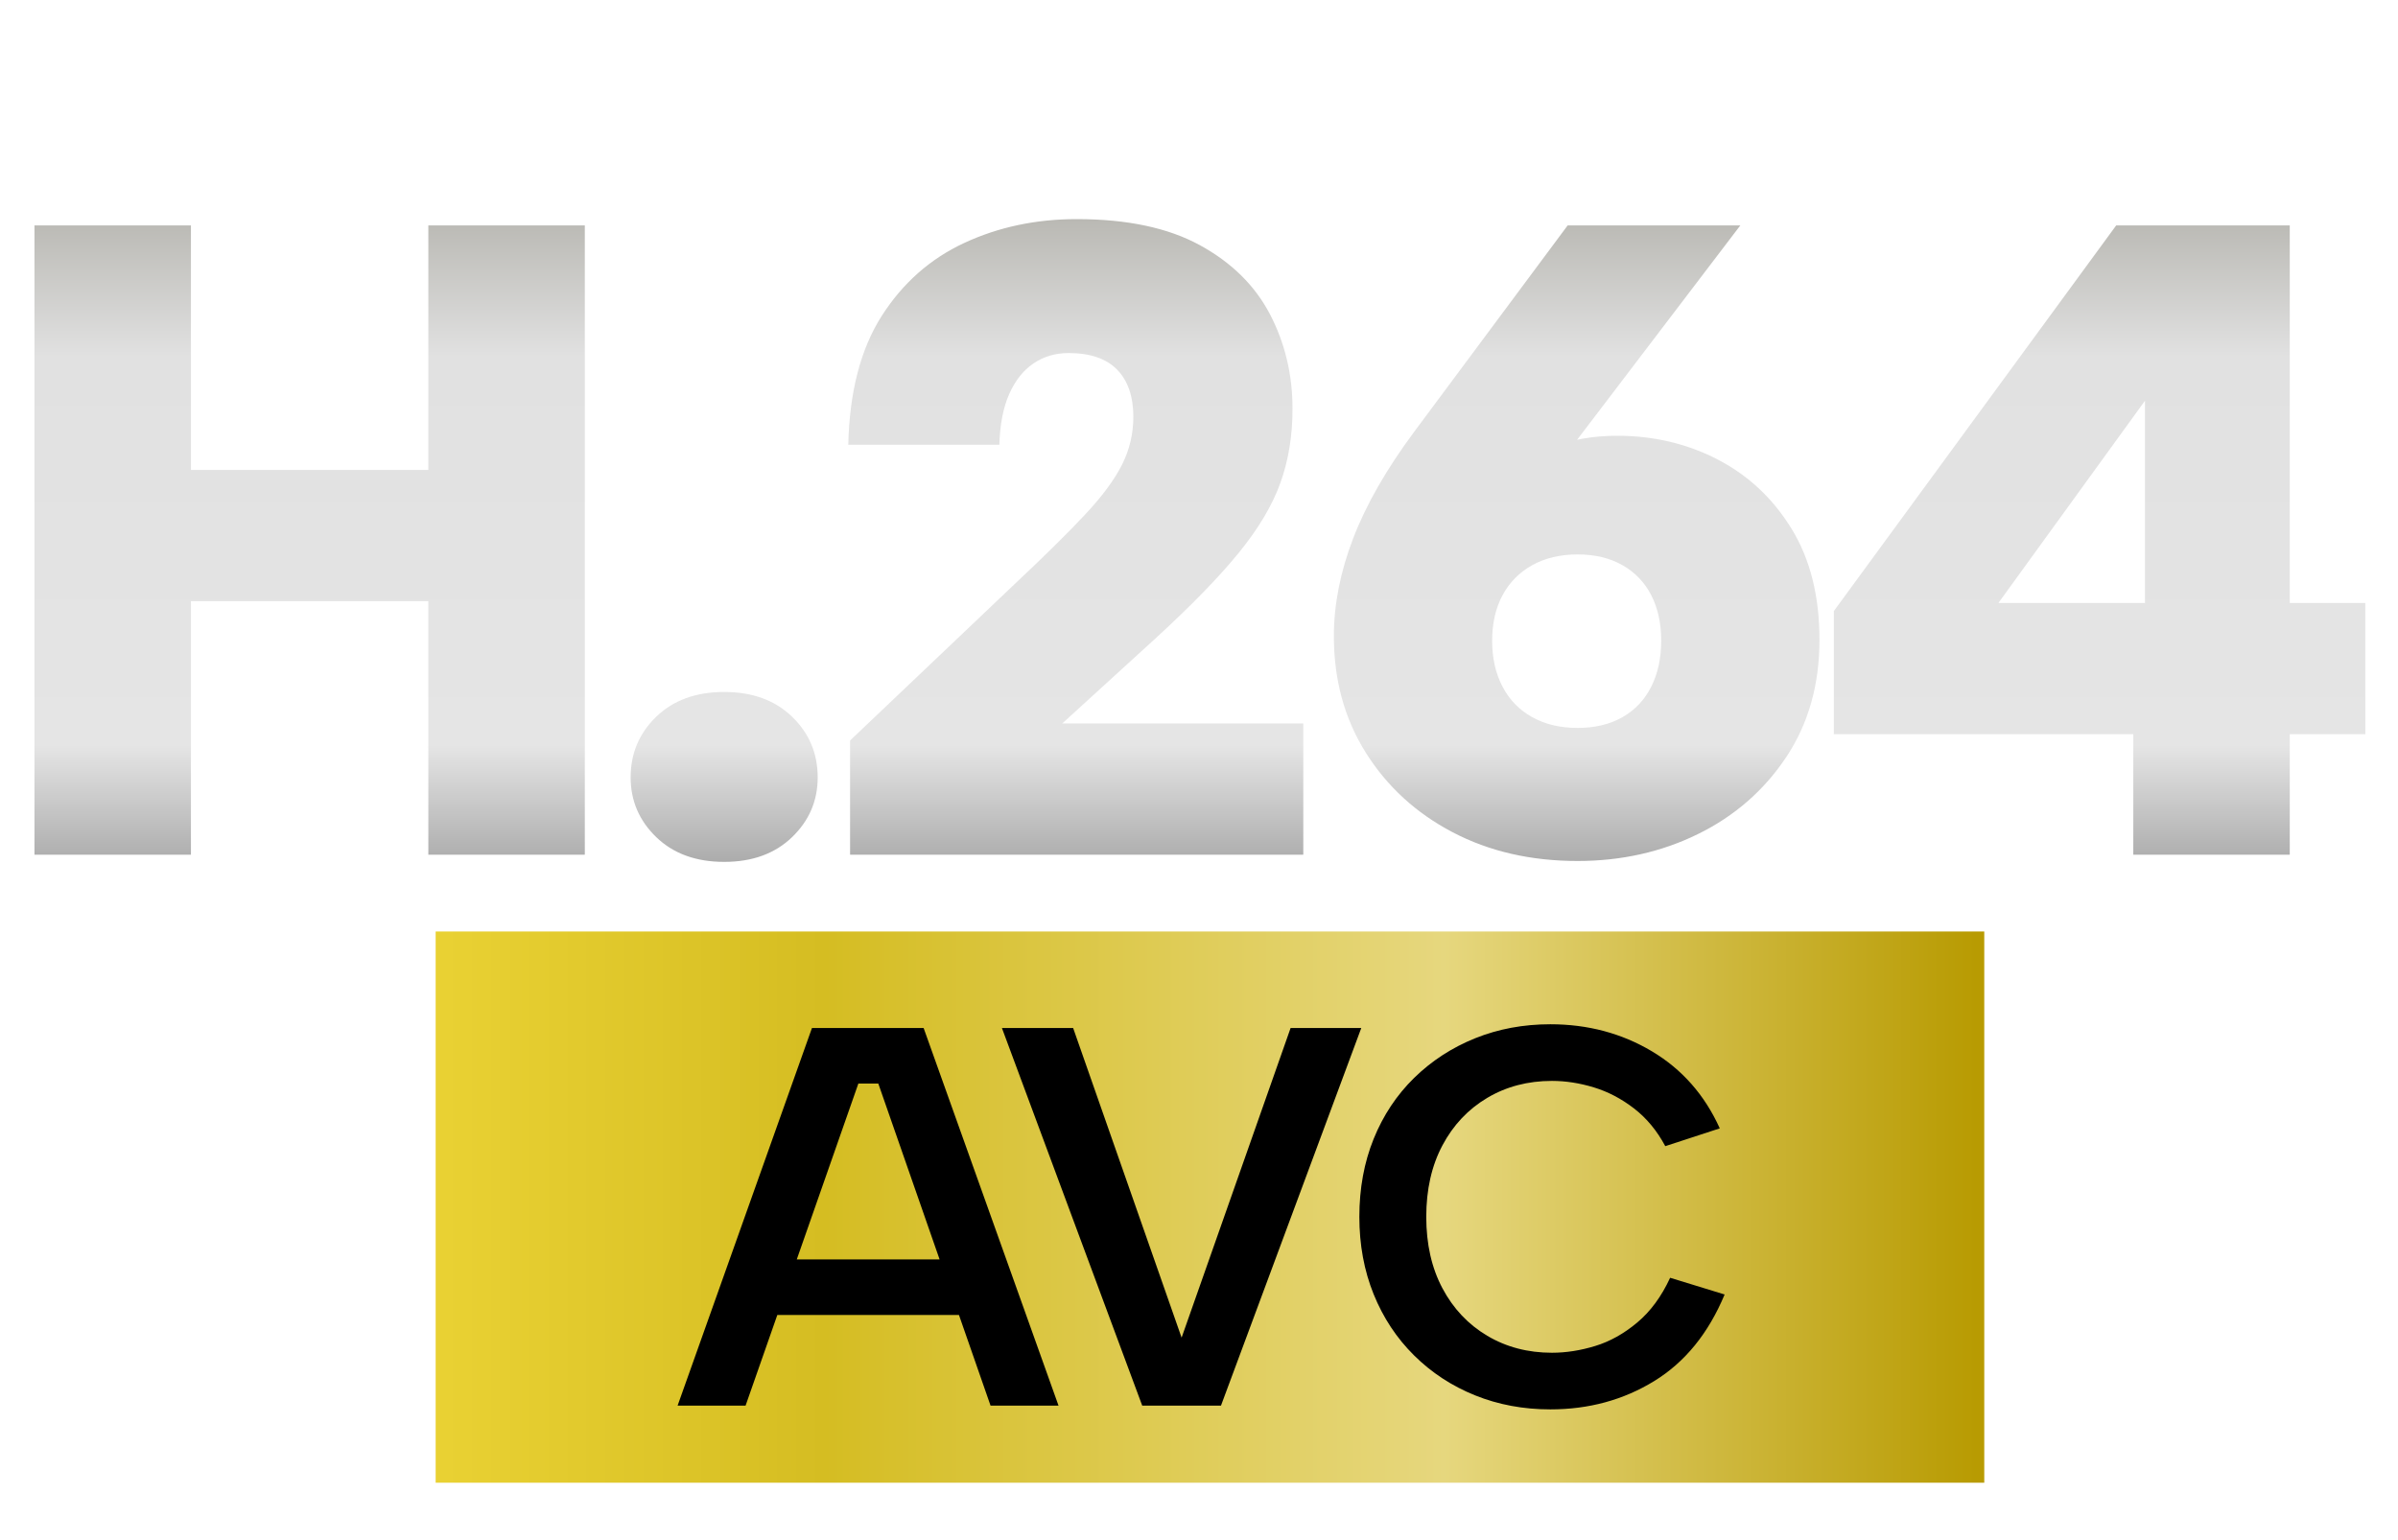 <?xml version="1.0" encoding="utf-8"?>
<svg xmlns="http://www.w3.org/2000/svg" viewBox="0 0 160 102.814" xmlns:bx="https://boxy-svg.com">
  <path d="M 2.3 15.044 L 12.74 15.044 L 12.74 31.364 L 28.58 31.364 L 28.58 15.044 L 39.02 15.044 L 39.02 57.044 L 28.58 57.044 L 28.58 40.124 L 12.74 40.124 L 12.74 57.044 L 2.3 57.044 Z M 48.318 57.524 Q 45.498 57.524 43.788 55.874 Q 42.078 54.224 42.078 51.884 Q 42.078 49.484 43.788 47.834 Q 45.498 46.184 48.318 46.184 Q 51.138 46.184 52.848 47.834 Q 54.558 49.484 54.558 51.884 Q 54.558 54.224 52.848 55.874 Q 51.138 57.524 48.318 57.524 Z M 56.719 49.424 L 67.699 38.984 Q 70.699 36.164 72.409 34.334 Q 74.119 32.504 74.869 31.004 Q 75.619 29.504 75.619 27.824 Q 75.619 25.784 74.539 24.674 Q 73.459 23.564 71.299 23.564 Q 69.979 23.564 68.959 24.254 Q 67.939 24.944 67.339 26.294 Q 66.739 27.644 66.679 29.684 L 56.599 29.684 Q 56.719 24.404 58.819 21.104 Q 60.919 17.804 64.339 16.214 Q 67.759 14.624 71.839 14.624 Q 76.879 14.624 80.059 16.364 Q 83.239 18.104 84.739 20.984 Q 86.239 23.864 86.239 27.284 Q 86.239 29.984 85.429 32.234 Q 84.619 34.484 82.639 36.914 Q 80.659 39.344 77.059 42.644 L 70.879 48.284 L 86.959 48.284 L 86.959 57.044 L 56.719 57.044 Z M 105.259 57.464 Q 100.579 57.464 96.919 55.544 Q 93.259 53.624 91.129 50.234 Q 88.999 46.844 88.999 42.464 Q 88.999 39.284 90.289 35.924 Q 91.579 32.564 94.339 28.844 L 104.599 15.044 L 116.119 15.044 L 103.879 31.124 L 95.599 40.904 Q 96.439 35.204 99.799 32.144 Q 103.159 29.084 107.899 29.084 Q 111.559 29.084 114.619 30.674 Q 117.679 32.264 119.539 35.294 Q 121.399 38.324 121.399 42.704 Q 121.399 47.204 119.179 50.534 Q 116.959 53.864 113.299 55.664 Q 109.639 57.464 105.259 57.464 Z M 99.559 42.764 Q 99.559 44.504 100.249 45.824 Q 100.939 47.144 102.229 47.864 Q 103.519 48.584 105.259 48.584 Q 106.999 48.584 108.259 47.864 Q 109.519 47.144 110.179 45.824 Q 110.839 44.504 110.839 42.764 Q 110.839 41.024 110.179 39.734 Q 109.519 38.444 108.259 37.724 Q 106.999 37.004 105.259 37.004 Q 103.519 37.004 102.229 37.724 Q 100.939 38.444 100.249 39.734 Q 99.559 41.024 99.559 42.764 Z M 142.338 49.004 L 122.358 49.004 L 122.358 40.784 L 141.198 15.044 L 152.778 15.044 L 152.778 40.244 L 157.818 40.244 L 157.818 49.004 L 152.778 49.004 L 152.778 57.044 L 142.338 57.044 Z M 143.118 40.244 L 143.118 26.744 L 133.338 40.244 Z" style="fill: url(&quot;#color-0-0&quot;); text-wrap-mode: nowrap;"/>
  <defs>
    <linearGradient id="gradient-2">
      <stop offset="0" style="stop-color: rgb(233, 209, 51);"/>
      <stop offset="0.249" style="stop-color: rgb(213, 189, 34);"/>
      <stop offset="0.653" style="stop-color: rgb(230, 215, 126);"/>
      <stop offset="1" style="stop-color: rgb(184, 155, 2);"/>
    </linearGradient>
    <linearGradient bx:pinned="true" id="color-0">
      <stop style="stop-color: rgb(135, 133, 121);" offset="0.037"/>
      <stop style="stop-color: rgb(225, 225, 225);" offset="0.33"/>
      <stop style="stop-color: rgb(229, 229, 229);" offset="0.69"/>
      <stop style="stop-color: rgb(65, 65, 65);" offset="1"/>
    </linearGradient>
    <linearGradient id="color-0-0" href="#color-0" gradientUnits="userSpaceOnUse" x1="177.021" y1="65.73" x2="177.021" y2="137.744" gradientTransform="matrix(1, 0, 0, 1, -100.203, -65.673)"/>
  </defs>
  <rect x="29.068" y="62.17" width="103.327" height="36.791" style="fill: url(&quot;#gradient-2&quot;);"/>
  <path d="M 58.603 72.322 L 57.271 72.322 L 49.747 93.814 L 45.211 93.814 L 54.175 68.614 L 61.627 68.614 L 70.627 93.814 L 66.091 93.814 Z M 50.251 84.058 L 64.939 84.058 L 64.939 87.766 L 50.251 87.766 Z M 86.111 68.614 L 90.827 68.614 L 81.467 93.814 L 76.211 93.814 L 66.851 68.614 L 71.603 68.614 L 78.839 89.278 Z M 90.699 81.214 Q 90.699 78.37 91.653 76.012 Q 92.607 73.654 94.353 71.944 Q 96.099 70.234 98.421 69.298 Q 100.743 68.362 103.443 68.362 Q 107.187 68.362 110.211 70.162 Q 113.235 71.962 114.747 75.31 L 111.111 76.498 Q 110.283 74.95 109.023 73.978 Q 107.763 73.006 106.341 72.574 Q 104.919 72.142 103.551 72.142 Q 101.139 72.142 99.231 73.276 Q 97.323 74.41 96.243 76.444 Q 95.163 78.478 95.163 81.214 Q 95.163 83.95 96.243 85.984 Q 97.323 88.018 99.231 89.152 Q 101.139 90.286 103.551 90.286 Q 104.955 90.286 106.431 89.836 Q 107.907 89.386 109.239 88.27 Q 110.571 87.154 111.435 85.282 L 115.071 86.398 Q 113.451 90.286 110.373 92.176 Q 107.295 94.066 103.443 94.066 Q 100.743 94.066 98.421 93.13 Q 96.099 92.194 94.353 90.466 Q 92.607 88.738 91.653 86.38 Q 90.699 84.022 90.699 81.214 Z" style="text-wrap-mode: nowrap;"/>
</svg>